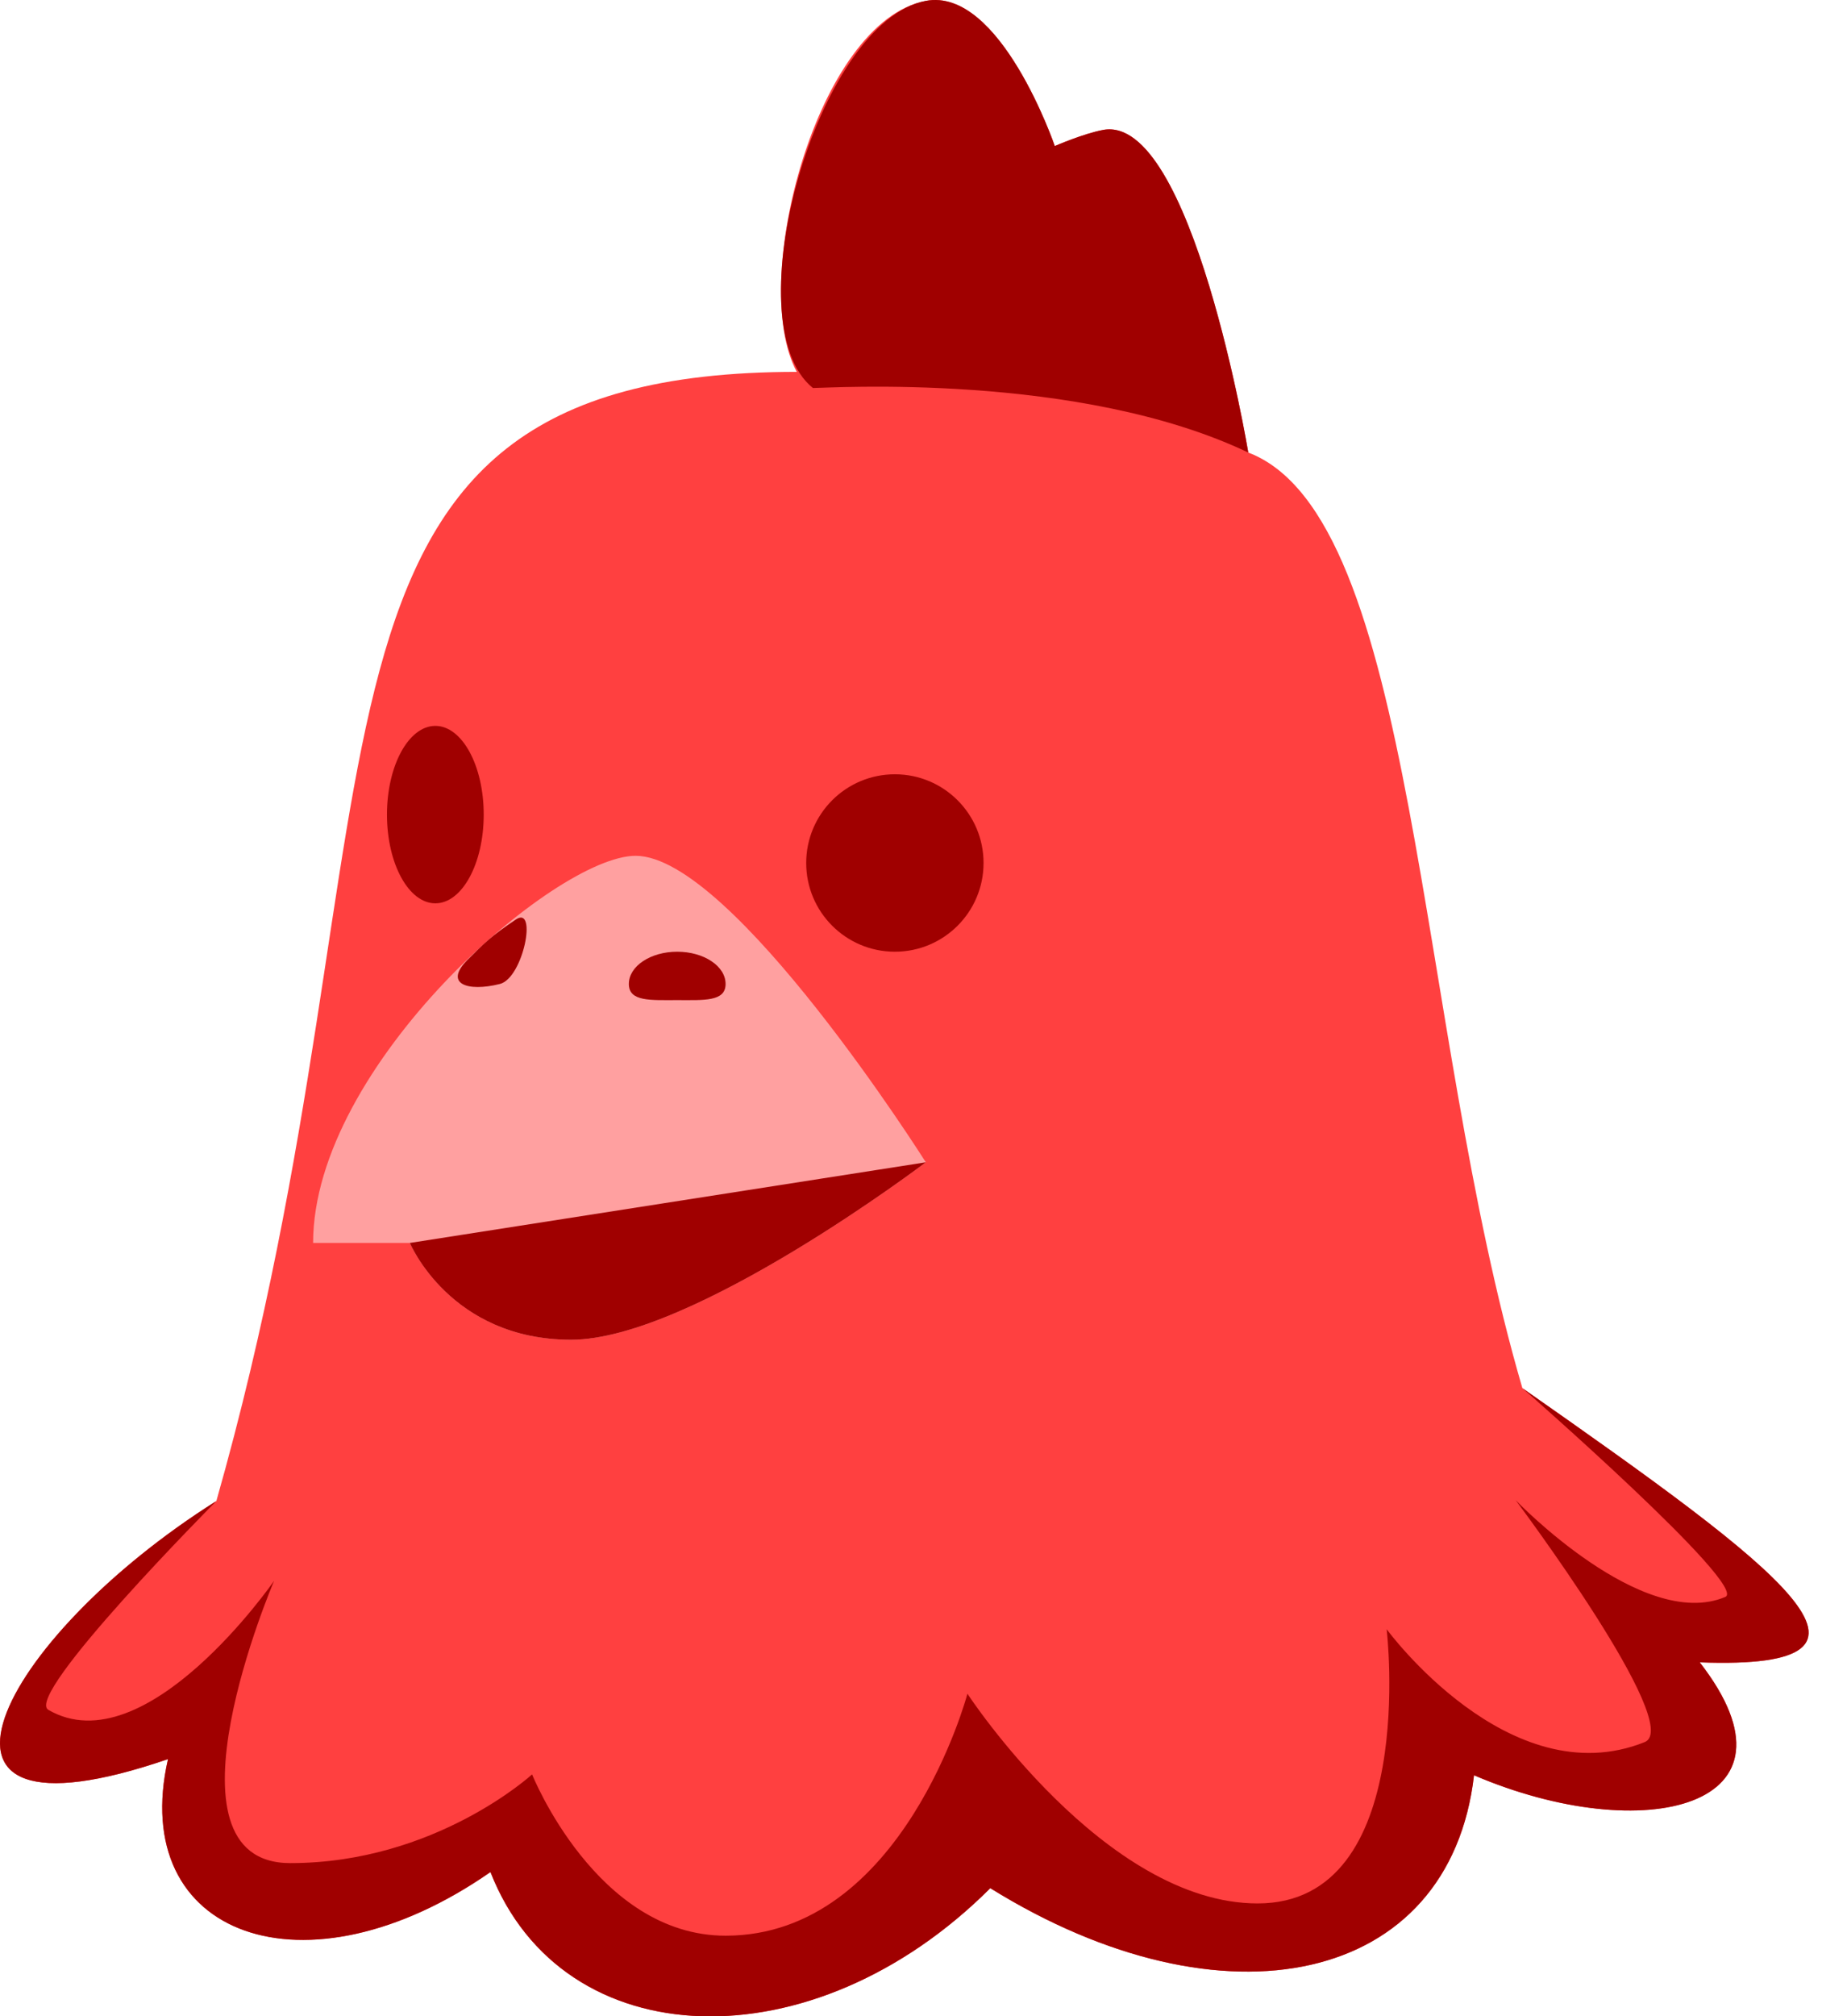 <svg width="113" height="125" viewBox="0 0 113 125" fill="none" xmlns="http://www.w3.org/2000/svg">
<path d="M57.418 0.054C50.66 1.321 46.419 17.554 49.418 23.054C15.919 23.054 25.919 49.054 13.418 93.054C-0.081 101.554 -7.081 115.054 10.418 109.054C7.919 120.054 18.919 124.054 30.418 116.054C34.919 127.554 50.419 128.054 61.418 117.054C75.919 126.054 89.919 123.054 91.418 110.054C101.919 114.554 112.419 112.054 105.418 103.054C118.919 103.554 110.587 97.371 94.418 86.054C87.779 63.404 87.919 32.054 77.418 28.054C77.418 28.054 73.919 7.046 68.418 8.054C67.204 8.277 65.418 9.054 65.418 9.054C65.418 9.054 62.04 -0.813 57.418 0.054Z" fill="#FF4040"/>
<path d="M105.418 103.054C118.919 103.554 110.587 97.371 94.418 86.054C94.418 86.054 108.5 98.368 107 99C101.847 101.172 94 93 94 93C94 93 104.5 107 102 108C93.592 111.363 86 101 86 101C86 101 88.013 118 78 118C68.5 118 60 105 60 105C60 105 56.011 120 45 120C37 120 33 110 33 110C33 110 27 115.5 18 115.5C9.5 115.5 17 98 17 98C17 98 9.047 109.5 3 106C1.44 105.097 13.418 93.054 13.418 93.054C-0.081 101.554 -7.081 115.054 10.418 109.054C7.919 120.054 18.919 124.054 30.418 116.054C34.919 127.554 50.419 128.054 61.418 117.054C75.919 126.054 89.919 123.054 91.418 110.054C101.919 114.554 112.419 112.054 105.418 103.054Z" fill="#A00000"/>
<path d="M57.418 0.054C50.66 1.321 45.419 20.054 50.418 24.054C51.419 24.054 66.919 23.054 77.418 28.054C77.418 28.054 73.919 7.046 68.418 8.054C67.204 8.277 65.418 9.054 65.418 9.054C65.418 9.054 62.04 -0.813 57.418 0.054Z" fill="#A00000"/>
<path d="M35.419 83.054C27.919 83.054 25.419 77.054 25.419 77.054H19.419C19.419 66.054 34.419 53.054 39.419 53.054C45.419 53.054 57.419 72.054 57.419 72.054C57.419 72.054 42.919 83.054 35.419 83.054Z" fill="#FFA0A0"/>
<path d="M35.419 83.054C27.919 83.054 25.419 77.054 25.419 77.054L57.419 72.054C57.419 72.054 42.919 83.054 35.419 83.054Z" fill="#A00000"/>
<path d="M29.002 59.499L29 59.5C27.5 61 29 61.5 31 61C32.456 60.636 33.34 56.107 32 57C30.501 57.999 30.001 58.5 29.002 59.499Z" fill="#A00000"/>
<path d="M45.001 61C45.001 62.105 43.657 62 42.001 62C40.344 62 39.001 62.105 39.001 61C39.001 59.895 40.344 59 42.001 59C43.657 59 45.001 59.895 45.001 61Z" fill="#A00000"/>
<circle cx="55.5" cy="53.5" r="5.5" fill="#A00000"/>
<ellipse cx="27" cy="50.5" rx="3" ry="5.5" fill="#A00000"/>
</svg>

